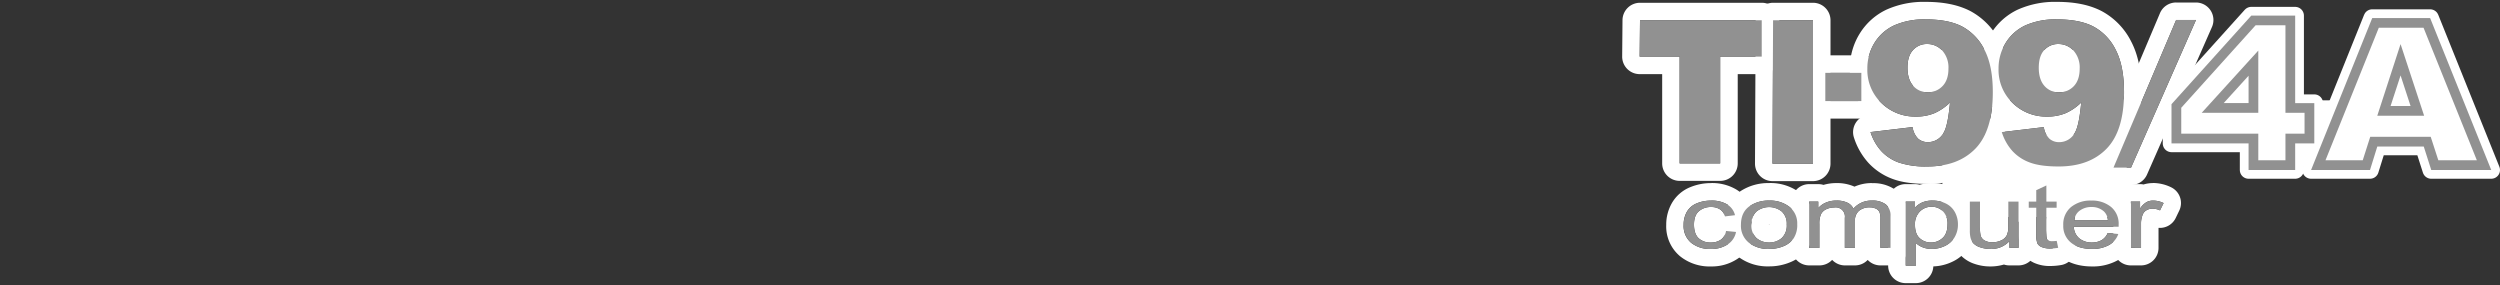 <svg xmlns="http://www.w3.org/2000/svg" width="1000" height="114" viewBox="0 0 1000 114"><rect x="0" y="0" width="1000" height="114" fill="#333333" stroke="none"/><g id="Layer_3" data-name="Layer 3"><rect x="765.24" y="19.97" width="69.26" height="16.76" fill="#fff"/><rect x="776.95" y="53.88" width="73.72" height="32.91" fill="#fff"/><path d="M985.28,53.56V40.13h-5.61V27.61h-5.74V11.12H947.32V27.61h-6V40.13H913v-10h2.21V12.48H896.06v8.85h-5.74v4.45h-3.14v4.51h-4.82v6.6h-4.2v3.24h-6.75V57h31.91v9.62h42.57V57h27.39v5.47H988V53.56Zm-94.44-15.1H892V32h3V28.35h1v1.83h2.48v10h-7.7Z" fill="#fff"/></g><g id="Layer_2" data-name="Layer 2"><path d="M704.69,8.11V22.65H688.07v42.7H671.85V22.65h-16L656,8.11h48.68m0-7H656a7,7,0,0,0-7,6.94l-.13,14.53a7,7,0,0,0,7,7.07h9v35.7a7,7,0,0,0,7,7h16.22a7,7,0,0,0,7-7V29.65h9.62a7,7,0,0,0,7-7V8.11a7,7,0,0,0-7-7Z" fill="#fff"/><path d="M725.2,8.11V65.48H709l.26-57.37h16m0-7h-16a7,7,0,0,0-7,7L702,65.45a7,7,0,0,0,7,7H725.2a7,7,0,0,0,7-7V8.11a7,7,0,0,0-7-7Z" fill="#fff"/><path d="M744.54,29.14V40.43H730.13V29.14h14.41m0-7H730.13a7,7,0,0,0-7,7V40.43a7,7,0,0,0,7,7h14.41a7,7,0,0,0,7-7V29.14a7,7,0,0,0-7-7Z" fill="#fff"/><path d="M770.32,7.75q9.15,0,14.67,2.93A21.13,21.13,0,0,1,793.82,20q3.3,6.39,3.3,16.86,0,15.4-6.94,22.57T771,66.58A33.64,33.64,0,0,1,759.48,65a17.79,17.79,0,0,1-7-4.6,20.58,20.58,0,0,1-4.28-7.57l16.83-2a8.12,8.12,0,0,0,2.24,4.66,5.75,5.75,0,0,0,3.87,1.36A7.06,7.06,0,0,0,777.51,53q1.66-2.84,2.49-12a20.79,20.79,0,0,1-6.23,4.27,18.7,18.7,0,0,1-7.39,1.36,19.16,19.16,0,0,1-13.82-5.43,18.28,18.28,0,0,1-5.62-13.74,19.28,19.28,0,0,1,2.86-10.32,18.25,18.25,0,0,1,7.9-7,29.42,29.42,0,0,1,12.62-2.38m.75,29.14A7.93,7.93,0,0,0,777,34.45q2.37-2.45,2.37-7a10.09,10.09,0,0,0-2.49-7.24,8.08,8.08,0,0,0-6.07-2.61A7.31,7.31,0,0,0,765.24,20Q763,22.34,763,27.07t2.31,7.3a7.47,7.47,0,0,0,5.75,2.52M770.32.75a36.42,36.42,0,0,0-15.63,3.06,25.24,25.24,0,0,0-10.85,9.7,26.3,26.3,0,0,0-3.9,14,25.12,25.12,0,0,0,7.38,18.4A7,7,0,0,0,741.57,55a27.49,27.49,0,0,0,5.78,10.12A24.78,24.78,0,0,0,757,71.56c3.62,1.36,8.17,2,13.92,2,10.12,0,18.29-3.13,24.26-9.29s8.91-15.33,8.91-27.44c0-8.19-1.34-14.76-4.09-20.07A28,28,0,0,0,788.27,4.49C783.51,2,777.65.75,770.32.75Zm.75,29.14c-.36,0-.39,0-.58-.24,0,0-.48-.54-.48-2.58a5,5,0,0,1,.36-2.34.58.58,0,0,1,.1-.09,1.49,1.49,0,0,1,.35,0,1.13,1.13,0,0,1,1,.44,4.07,4.07,0,0,1,.56,2.41,3.68,3.68,0,0,1-.4,2.12c-.17.18-.3.31-.91.31Z" fill="#fff"/><path d="M822.82,7.75q9.13,0,14.66,2.93A21.07,21.07,0,0,1,846.31,20q3.3,6.39,3.3,16.86,0,15.4-6.93,22.57t-19.24,7.16q-7.28,0-11.46-1.57a17.72,17.72,0,0,1-7-4.6,20.3,20.3,0,0,1-4.28-7.57l16.82-2a8.12,8.12,0,0,0,2.25,4.66,5.74,5.74,0,0,0,3.86,1.36A7.09,7.09,0,0,0,830,53q1.65-2.84,2.49-12a20.79,20.79,0,0,1-6.23,4.27,18.75,18.75,0,0,1-7.4,1.36,19.14,19.14,0,0,1-13.81-5.43,18.29,18.29,0,0,1-5.63-13.74,19.29,19.29,0,0,1,2.87-10.32,18.29,18.29,0,0,1,7.89-7,29.43,29.43,0,0,1,12.63-2.38m.75,29.14a7.93,7.93,0,0,0,5.94-2.44c1.58-1.63,2.36-4,2.36-7a10.09,10.09,0,0,0-2.49-7.24,8.06,8.06,0,0,0-6.06-2.61A7.32,7.32,0,0,0,817.73,20q-2.22,2.37-2.22,7.1t2.3,7.3a7.49,7.49,0,0,0,5.76,2.52M822.82.75a36.42,36.42,0,0,0-15.63,3.06,25.19,25.19,0,0,0-10.85,9.7,26.22,26.22,0,0,0-3.91,14,25.09,25.09,0,0,0,7.39,18.4A7,7,0,0,0,794.07,55a27.61,27.61,0,0,0,5.77,10.12,24.86,24.86,0,0,0,9.68,6.41c3.62,1.36,8.18,2,13.92,2,10.13,0,18.29-3.13,24.26-9.29s8.91-15.33,8.91-27.44c0-8.19-1.33-14.76-4.08-20.07A28.1,28.1,0,0,0,840.76,4.49C836,2,830.14.75,822.82.75Zm.75,29.14c-.37,0-.4,0-.59-.24,0,0-.47-.54-.47-2.58a5.08,5.08,0,0,1,.35-2.34l.11-.09a1.29,1.29,0,0,1,.35,0,1.11,1.11,0,0,1,1,.44,4.07,4.07,0,0,1,.56,2.41,3.72,3.72,0,0,1-.39,2.12c-.18.18-.31.31-.91.31Z" fill="#fff"/><path d="M878.39,8,852.43,67h-7L870.45,8h7.94m0-7h-7.94A7,7,0,0,0,864,5.24L839,64.31A7,7,0,0,0,845.4,74h7a7,7,0,0,0,6.41-4.18l26-59.07A7,7,0,0,0,878.39,1Zm0,14Z" fill="#fff"/><path d="M899.43,68V57.37H868.6V41.68L900.51,6.25h17.56v35h7.65V57.37h-7.65V68Zm3.89-14.53h0V64.11h10.86V53.48h7.64V45.11h-7.64v-35H902.24l-29.74,33V53.48m30.82-8.37H880.69l22.63-24.88m-13.83,21h9.94V30.29l-9.94,10.93Z" fill="none" stroke="#fff" stroke-linecap="round" stroke-linejoin="round" stroke-width="7"/><path d="M972.5,68l-3-9.39H950.92L948,68H924.43L948.89,7.22h23.16L996.5,68Zm-.22-13.29,3.05,9.39h15.41l-21.32-53h-17.9l-21.32,53h14.9l3-9.39h22.79v2l-1.85.6,1.85-.6v-2Zm-2.63-8.41H950.91l9.32-28.66m-4,24.77h8l-4-12.24-4,12.24Z" fill="none" stroke="#fff" stroke-linecap="round" stroke-linejoin="round" stroke-width="7"/><path d="M684.44,80.23a12.15,12.15,0,0,1,6.4,1.52A6.87,6.87,0,0,1,694,86.08l-4,.48a4.92,4.92,0,0,0-2-2.81,6.19,6.19,0,0,0-3.47-.94,7.22,7.22,0,0,0-5,1.7q-1.94,1.69-1.93,5.37t1.86,5.43A6.93,6.93,0,0,0,684.37,97a6.73,6.73,0,0,0,4-1.14,5.18,5.18,0,0,0,2-3.48l4,.4a7.58,7.58,0,0,1-3.36,5,11.7,11.7,0,0,1-6.64,1.81,12,12,0,0,1-7.93-2.49,8.74,8.74,0,0,1-3-7.12,10.31,10.31,0,0,1,1.29-5.24,7.94,7.94,0,0,1,3.92-3.38,14.47,14.47,0,0,1,5.74-1.12m0-7A21.69,21.69,0,0,0,676,74.91a14.86,14.86,0,0,0-7.25,6.33A17.32,17.32,0,0,0,666.49,90,15.57,15.57,0,0,0,672,102.48a18.84,18.84,0,0,0,12.39,4.1,18.62,18.62,0,0,0,10.53-3,14.63,14.63,0,0,0,6.33-9.4,7,7,0,0,0-.91-5.11,7,7,0,0,0,.46-4.69,13.83,13.83,0,0,0-6.32-8.6,19,19,0,0,0-10.06-2.56Z" fill="#fff"/><path d="M707.65,80.23a12.61,12.61,0,0,1,8.1,2.5,8.36,8.36,0,0,1,3.14,6.91,9.86,9.86,0,0,1-1.39,5.62,9,9,0,0,1-4,3.18,14.57,14.57,0,0,1-5.8,1.14,12.62,12.62,0,0,1-8.16-2.5,8.66,8.66,0,0,1-3.11-7.18c0-3.43,1.24-6,3.71-7.61a13.32,13.32,0,0,1,7.56-2.06m0,16.77a7.35,7.35,0,0,0,5-1.78,6.87,6.87,0,0,0,2-5.42,6.56,6.56,0,0,0-2-5.21,8.12,8.12,0,0,0-10.1,0,6.68,6.68,0,0,0-2,5.31,6.73,6.73,0,0,0,2,5.33A7.39,7.39,0,0,0,707.65,97m0-23.77a20.29,20.29,0,0,0-11.43,3.22,15.59,15.59,0,0,0-6.84,13.45,15.52,15.52,0,0,0,5.73,12.65,19.54,19.54,0,0,0,12.54,4,21.61,21.61,0,0,0,8.55-1.7,15.94,15.94,0,0,0,7.09-5.68,16.68,16.68,0,0,0,2.6-9.56,15.26,15.26,0,0,0-5.79-12.39,19.43,19.43,0,0,0-12.45-4Zm-.08,16.6h.14c0,.06,0,.11,0,.17h-.13v-.17Z" fill="#fff"/><path d="M748.8,80.23a8.74,8.74,0,0,1,5.5,1.52,5.65,5.65,0,0,1,1.92,4.7V99.16h-4.05V87.5a6.6,6.6,0,0,0-.4-2.71,2.89,2.89,0,0,0-1.43-1.34,5.67,5.67,0,0,0-2.45-.5,6.6,6.6,0,0,0-4.2,1.3A4.91,4.91,0,0,0,742,88.4V99.16h-4.07v-12A3.66,3.66,0,0,0,733.69,83a7.33,7.33,0,0,0-3.18.69,4.43,4.43,0,0,0-2.12,2,9.22,9.22,0,0,0-.65,3.87v9.61h-4.08V80.65h3.65v2.59a8,8,0,0,1,3-2.18,10.33,10.33,0,0,1,4.27-.83,9.79,9.79,0,0,1,4.38.85,5,5,0,0,1,2.41,2.39,9.41,9.41,0,0,1,7.42-3.24m0-7a17.16,17.16,0,0,0-7,1.43,17,17,0,0,0-7.18-1.43,18,18,0,0,0-5.21.73,7.1,7.1,0,0,0-2.07-.31h-3.65a7,7,0,0,0-7,7V99.16a7,7,0,0,0,7,7h4.08a7,7,0,0,0,5.1-2.21,7,7,0,0,0,5.1,2.21H742a7,7,0,0,0,5.08-2.19,7,7,0,0,0,5.08,2.19h4.05a7,7,0,0,0,7-7V86.45a12.38,12.38,0,0,0-4.57-10.18,15.44,15.44,0,0,0-9.85-3Z" fill="#fff"/><path d="M772.94,80.23a11.68,11.68,0,0,1,5.43,1.22,8.2,8.2,0,0,1,3.55,3.44,10.1,10.1,0,0,1,1.2,4.87,9.92,9.92,0,0,1-1.33,5.12A8.62,8.62,0,0,1,778,98.36a12.08,12.08,0,0,1-5.31,1.22,9.61,9.61,0,0,1-3.65-.67,8.34,8.34,0,0,1-2.66-1.67v9h-4.07V80.65H766v2.4a8.66,8.66,0,0,1,3-2.12,10.21,10.21,0,0,1,4-.7M772.37,97A6.65,6.65,0,0,0,777,95.23Q779,93.46,779,89.75a6.9,6.9,0,0,0-1.89-5.3,6.38,6.38,0,0,0-4.52-1.76,6.52,6.52,0,0,0-4.6,1.87A7.08,7.08,0,0,0,766,90c0,2.38.62,4.14,1.88,5.28A6.49,6.49,0,0,0,772.37,97m.57-23.77a18.32,18.32,0,0,0-5.09.67,7.29,7.29,0,0,0-1.88-.25h-3.71a7,7,0,0,0-7,7v25.6a7,7,0,0,0,7,7h4.07a7,7,0,0,0,7-6.69,18.93,18.93,0,0,0,7.66-1.89,15.6,15.6,0,0,0,6.87-6.27,17.52,17.52,0,0,0,.23-16.83,15.16,15.16,0,0,0-6.49-6.34,18.62,18.62,0,0,0-8.65-2Z" fill="#fff"/><path d="M807.42,80.65V99.16h-3.65V96.44a9.71,9.71,0,0,1-7.62,3.14,12.19,12.19,0,0,1-4-.63,6.74,6.74,0,0,1-2.74-1.58A5.31,5.31,0,0,1,788.19,95a12,12,0,0,1-.25-2.92V80.65H792V90.91a13.85,13.85,0,0,0,.25,3.31,3.31,3.31,0,0,0,1.63,2,6.14,6.14,0,0,0,3.07.7,8.32,8.32,0,0,0,3.44-.72,4.63,4.63,0,0,0,2.28-2,7.92,7.92,0,0,0,.66-3.62V80.65h4.08m0-7h-4.08a7,7,0,0,0-5.66,2.89A7,7,0,0,0,792,73.65h-4.07a7,7,0,0,0-7,7V92.12a18.06,18.06,0,0,0,.49,4.75,12.12,12.12,0,0,0,2.91,5.3,13.55,13.55,0,0,0,5.58,3.41,19.41,19.41,0,0,0,6.23,1,18.87,18.87,0,0,0,5.44-.77,6.82,6.82,0,0,0,2.18.35h3.65a7,7,0,0,0,7-7V80.65a7,7,0,0,0-7-7Z" fill="#fff"/><path d="M818.59,74.18v6.47h4.1v2.44h-4.1V93.91a4.16,4.16,0,0,0,.22,1.73,1.47,1.47,0,0,0,.7.61,3.41,3.41,0,0,0,1.39.22,17.5,17.5,0,0,0,1.79-.12l.58,2.77a18.88,18.88,0,0,1-3.07.28,8.73,8.73,0,0,1-3.44-.54A3.46,3.46,0,0,1,815,97.44a8.83,8.83,0,0,1-.5-3.7V83.09h-3V80.65h3V76.06l4.05-1.88m0-7a7.11,7.11,0,0,0-3,.65l-4,1.88a7,7,0,0,0-3.94,5.13,7,7,0,0,0-3.09,5.81v2.44a7,7,0,0,0,3,5.73v4.92c0,3.27.42,5.41,1.41,7.15a10.34,10.34,0,0,0,5,4.37,15.24,15.24,0,0,0,6.27,1.14,25.86,25.86,0,0,0,4.19-.37,7,7,0,0,0,5.73-8.36l-.59-2.77A7,7,0,0,0,825.59,90v-.52a7,7,0,0,0,4.1-6.37V80.65a7,7,0,0,0-4.1-6.37v-.1a7,7,0,0,0-7-7Z" fill="#fff"/><path d="M836.53,80.23a11.9,11.9,0,0,1,7.87,2.53,8.69,8.69,0,0,1,3.06,7.11c0,.18,0,.46,0,.83H829.52a6.28,6.28,0,0,0,2.24,4.68,7.74,7.74,0,0,0,5,1.62,7.6,7.6,0,0,0,3.82-.91,6.15,6.15,0,0,0,2.51-2.89l4.21.4A8.06,8.06,0,0,1,843.63,98a13.54,13.54,0,0,1-6.87,1.57c-3.52,0-6.3-.84-8.36-2.51a8.5,8.5,0,0,1-3.09-7,8.89,8.89,0,0,1,3.12-7.25,12.29,12.29,0,0,1,8.1-2.58m-6.79,7.89h13.42a5.42,5.42,0,0,0-1.54-3.5,7.1,7.1,0,0,0-5-1.81,7.62,7.62,0,0,0-4.72,1.44,5.21,5.21,0,0,0-2.12,3.87m6.79-14.89A19.19,19.19,0,0,0,824,77.41a15.76,15.76,0,0,0-5.66,12.65A15.42,15.42,0,0,0,824,102.51c3.33,2.7,7.62,4.07,12.77,4.07a20.43,20.43,0,0,0,10.4-2.52,15.16,15.16,0,0,0,6.77-8.15,6.92,6.92,0,0,0,.29-3.49,6.76,6.76,0,0,0,.21-1.43c0-.5,0-.87,0-1.12a15.59,15.59,0,0,0-5.59-12.51,18.82,18.82,0,0,0-12.34-4.13Z" fill="#fff"/><path d="M861.26,80.23a9.71,9.71,0,0,1,4.18,1L864,84.15a7.19,7.19,0,0,0-3-.68,4.65,4.65,0,0,0-2.39.62,3.44,3.44,0,0,0-1.52,1.72,9.66,9.66,0,0,0-.68,3.66v9.69h-4.07V80.65h3.66v2.8a8.34,8.34,0,0,1,2.59-2.59,5.54,5.54,0,0,1,2.62-.63m0-7a12.81,12.81,0,0,0-3.78.56,7.46,7.46,0,0,0-1.43-.14h-3.66a7,7,0,0,0-7,7V99.16a7,7,0,0,0,7,7h4.07a7,7,0,0,0,7-7v-8l.58,0a7,7,0,0,0,6.31-4l1.4-2.91a7,7,0,0,0-3.3-9.36,16.7,16.7,0,0,0-7.19-1.69Z" fill="#fff"/><polygon points="656.01 8.11 704.69 8.11 704.69 22.65 688.07 22.65 688.07 65.35 671.85 65.35 671.85 22.65 655.88 22.65 656.01 8.11" fill="#919191"/><polygon points="709.23 8.11 725.2 8.11 725.2 65.48 708.97 65.48 709.23 8.11" fill="#919191"/><rect x="730.13" y="29.14" width="14.41" height="11.29" fill="#919191"/><path d="M748.22,52.84l16.83-2a8.12,8.12,0,0,0,2.24,4.66,5.75,5.75,0,0,0,3.87,1.36A7.06,7.06,0,0,0,777.51,53q1.66-2.84,2.49-12a20.67,20.67,0,0,1-6.23,4.27,18.7,18.7,0,0,1-7.39,1.36,19.16,19.16,0,0,1-13.82-5.43,18.28,18.28,0,0,1-5.62-13.74,19.28,19.28,0,0,1,2.86-10.32,18.25,18.25,0,0,1,7.9-7,29.42,29.42,0,0,1,12.62-2.38q9.15,0,14.67,2.93A21.13,21.13,0,0,1,793.82,20q3.3,6.39,3.3,16.86,0,15.4-6.94,22.57T771,66.58A33.64,33.64,0,0,1,759.48,65a17.79,17.79,0,0,1-7-4.6A20.58,20.58,0,0,1,748.22,52.84Zm31.16-25.38a10.09,10.09,0,0,0-2.49-7.24,8.08,8.08,0,0,0-6.07-2.61A7.31,7.31,0,0,0,765.24,20Q763,22.34,763,27.07t2.31,7.3a7.47,7.47,0,0,0,5.75,2.52A7.93,7.93,0,0,0,777,34.45Q779.38,32,779.38,27.46Z" fill="#919191"/><path d="M800.72,52.84l16.82-2a8.12,8.12,0,0,0,2.25,4.66,5.74,5.74,0,0,0,3.86,1.36A7.09,7.09,0,0,0,830,53q1.65-2.84,2.49-12a20.79,20.79,0,0,1-6.23,4.27,18.75,18.75,0,0,1-7.4,1.36,19.14,19.14,0,0,1-13.81-5.43,18.29,18.29,0,0,1-5.63-13.74,19.29,19.29,0,0,1,2.87-10.32,18.29,18.29,0,0,1,7.89-7,29.43,29.43,0,0,1,12.63-2.38q9.13,0,14.66,2.93A21.07,21.07,0,0,1,846.31,20q3.3,6.39,3.3,16.86,0,15.4-6.93,22.57t-19.24,7.16q-7.28,0-11.46-1.57a17.72,17.72,0,0,1-7-4.6A20.3,20.3,0,0,1,800.72,52.84Zm31.15-25.38a10.09,10.09,0,0,0-2.49-7.24,8.06,8.06,0,0,0-6.06-2.61A7.32,7.32,0,0,0,817.73,20q-2.22,2.37-2.22,7.1t2.3,7.3a7.49,7.49,0,0,0,5.76,2.52,7.93,7.93,0,0,0,5.94-2.44C831.09,32.82,831.87,30.49,831.87,27.46Z" fill="#919191"/><polygon points="870.45 7.98 878.39 7.98 852.43 67.04 845.4 67.04 870.45 7.98" fill="#919191"/><path d="M899.43,68V57.37H868.6V41.68L900.51,6.25h17.56v35h7.65V57.37h-7.65V68Zm3.89-14.53h0V64.11h10.86V53.48h7.64V45.11h-7.64v-35H902.24l-29.74,33V53.48m30.82-8.37H880.69l22.63-24.88m-13.83,21h9.94V30.29l-9.94,10.93Z" fill="#919191"/><path d="M972.5,68l-3-9.39H950.92L948,68H924.43L948.89,7.22h23.16L996.5,68Zm-.22-13.29,3.05,9.39h15.41l-21.32-53h-17.9l-21.32,53h14.9l3-9.39h22.79v2l-1.85.6,1.85-.6v-2Zm-2.63-8.41H950.91l9.32-28.66m-4,24.77h8l-4-12.24-4,12.24Z" fill="#919191"/><path d="M690.41,92.38l4,.4a7.58,7.58,0,0,1-3.36,5,11.7,11.7,0,0,1-6.64,1.81,12,12,0,0,1-7.93-2.49,8.74,8.74,0,0,1-3-7.12,10.31,10.31,0,0,1,1.29-5.24,7.94,7.94,0,0,1,3.92-3.38,14.47,14.47,0,0,1,5.74-1.12,12.15,12.15,0,0,1,6.4,1.52A6.87,6.87,0,0,1,694,86.08l-4,.48a4.92,4.92,0,0,0-2-2.81,6.19,6.19,0,0,0-3.47-.94,7.22,7.22,0,0,0-5,1.7q-1.94,1.69-1.93,5.37t1.86,5.43A6.93,6.93,0,0,0,684.37,97a6.73,6.73,0,0,0,4-1.14A5.18,5.18,0,0,0,690.41,92.38Z" fill="#919191"/><path d="M696.38,89.9c0-3.43,1.24-6,3.71-7.61a13.32,13.32,0,0,1,7.56-2.06,12.61,12.61,0,0,1,8.1,2.5,8.36,8.36,0,0,1,3.14,6.91,9.86,9.86,0,0,1-1.39,5.62,9,9,0,0,1-4,3.18,14.57,14.57,0,0,1-5.8,1.14,12.62,12.62,0,0,1-8.16-2.5A8.66,8.66,0,0,1,696.38,89.9Zm4.19,0a6.73,6.73,0,0,0,2,5.33,8.09,8.09,0,0,0,10.11,0,6.87,6.87,0,0,0,2-5.42,6.56,6.56,0,0,0-2-5.21,8.12,8.12,0,0,0-10.1,0A6.68,6.68,0,0,0,700.57,89.9Z" fill="#919191"/><path d="M723.66,99.16V80.65h3.65v2.59a8,8,0,0,1,3-2.18,10.33,10.33,0,0,1,4.27-.83,9.79,9.79,0,0,1,4.38.85,5,5,0,0,1,2.41,2.39,9.41,9.41,0,0,1,7.42-3.24,8.74,8.74,0,0,1,5.5,1.52,5.65,5.65,0,0,1,1.92,4.7V99.16h-4.05V87.5a6.6,6.6,0,0,0-.4-2.71,2.89,2.89,0,0,0-1.43-1.34,5.67,5.67,0,0,0-2.45-.5,6.6,6.6,0,0,0-4.2,1.3A4.91,4.91,0,0,0,742,88.4V99.16h-4.07v-12A3.66,3.66,0,0,0,733.69,83a7.33,7.33,0,0,0-3.18.69,4.43,4.43,0,0,0-2.12,2,9.22,9.22,0,0,0-.65,3.87v9.61Z" fill="#919191"/><path d="M762.26,106.25V80.65H766v2.4a8.66,8.66,0,0,1,3-2.12,10.21,10.21,0,0,1,4-.7,11.68,11.68,0,0,1,5.43,1.22,8.2,8.2,0,0,1,3.55,3.44,10.1,10.1,0,0,1,1.2,4.87,9.92,9.92,0,0,1-1.33,5.12A8.62,8.62,0,0,1,778,98.36a12.08,12.08,0,0,1-5.31,1.22,9.61,9.61,0,0,1-3.65-.67,8.34,8.34,0,0,1-2.66-1.67v9ZM766,90c0,2.38.62,4.14,1.88,5.28A6.49,6.49,0,0,0,772.37,97,6.65,6.65,0,0,0,777,95.23Q779,93.46,779,89.75a6.9,6.9,0,0,0-1.89-5.3,6.38,6.38,0,0,0-4.52-1.76,6.52,6.52,0,0,0-4.6,1.87A7.08,7.08,0,0,0,766,90Z" fill="#919191"/><path d="M803.77,99.16V96.44a9.71,9.71,0,0,1-7.62,3.14,12.19,12.19,0,0,1-4-.63,6.74,6.74,0,0,1-2.74-1.58A5.31,5.31,0,0,1,788.19,95a12,12,0,0,1-.25-2.92V80.65H792V90.91a13.85,13.85,0,0,0,.25,3.31,3.31,3.31,0,0,0,1.63,2,6.14,6.14,0,0,0,3.07.7,8.32,8.32,0,0,0,3.44-.72,4.63,4.63,0,0,0,2.28-2,7.92,7.92,0,0,0,.66-3.62V80.65h4.08V99.16Z" fill="#919191"/><path d="M822.69,96.35l.58,2.77a18.88,18.88,0,0,1-3.07.28,8.73,8.73,0,0,1-3.44-.54A3.46,3.46,0,0,1,815,97.44a8.83,8.83,0,0,1-.5-3.7V83.09h-3V80.65h3V76.06l4.05-1.88v6.47h4.1v2.44h-4.1V93.91a4.16,4.16,0,0,0,.22,1.73,1.47,1.47,0,0,0,.7.61,3.41,3.41,0,0,0,1.39.22A17.5,17.5,0,0,0,822.69,96.35Z" fill="#919191"/><path d="M843.11,93.2l4.21.4A8.06,8.06,0,0,1,843.63,98a13.54,13.54,0,0,1-6.87,1.57c-3.52,0-6.3-.84-8.36-2.51a8.5,8.5,0,0,1-3.09-7,8.89,8.89,0,0,1,3.12-7.25,12.29,12.29,0,0,1,8.1-2.58,11.9,11.9,0,0,1,7.87,2.53,8.69,8.69,0,0,1,3.06,7.11c0,.18,0,.46,0,.83H829.52a6.28,6.28,0,0,0,2.24,4.68,7.74,7.74,0,0,0,5,1.62,7.6,7.6,0,0,0,3.82-.91A6.15,6.15,0,0,0,843.11,93.2Zm-13.37-5.08h13.42a5.42,5.42,0,0,0-1.54-3.5,7.1,7.1,0,0,0-5-1.81,7.62,7.62,0,0,0-4.72,1.44A5.21,5.21,0,0,0,829.74,88.12Z" fill="#919191"/><path d="M852.39,99.16V80.65h3.66v2.8a8.34,8.34,0,0,1,2.59-2.59,5.54,5.54,0,0,1,2.62-.63,9.71,9.71,0,0,1,4.18,1L864,84.15a7.19,7.19,0,0,0-3-.68,4.65,4.65,0,0,0-2.39.62,3.44,3.44,0,0,0-1.52,1.72,9.66,9.66,0,0,0-.68,3.66v9.69Z" fill="#919191"/></g></svg>